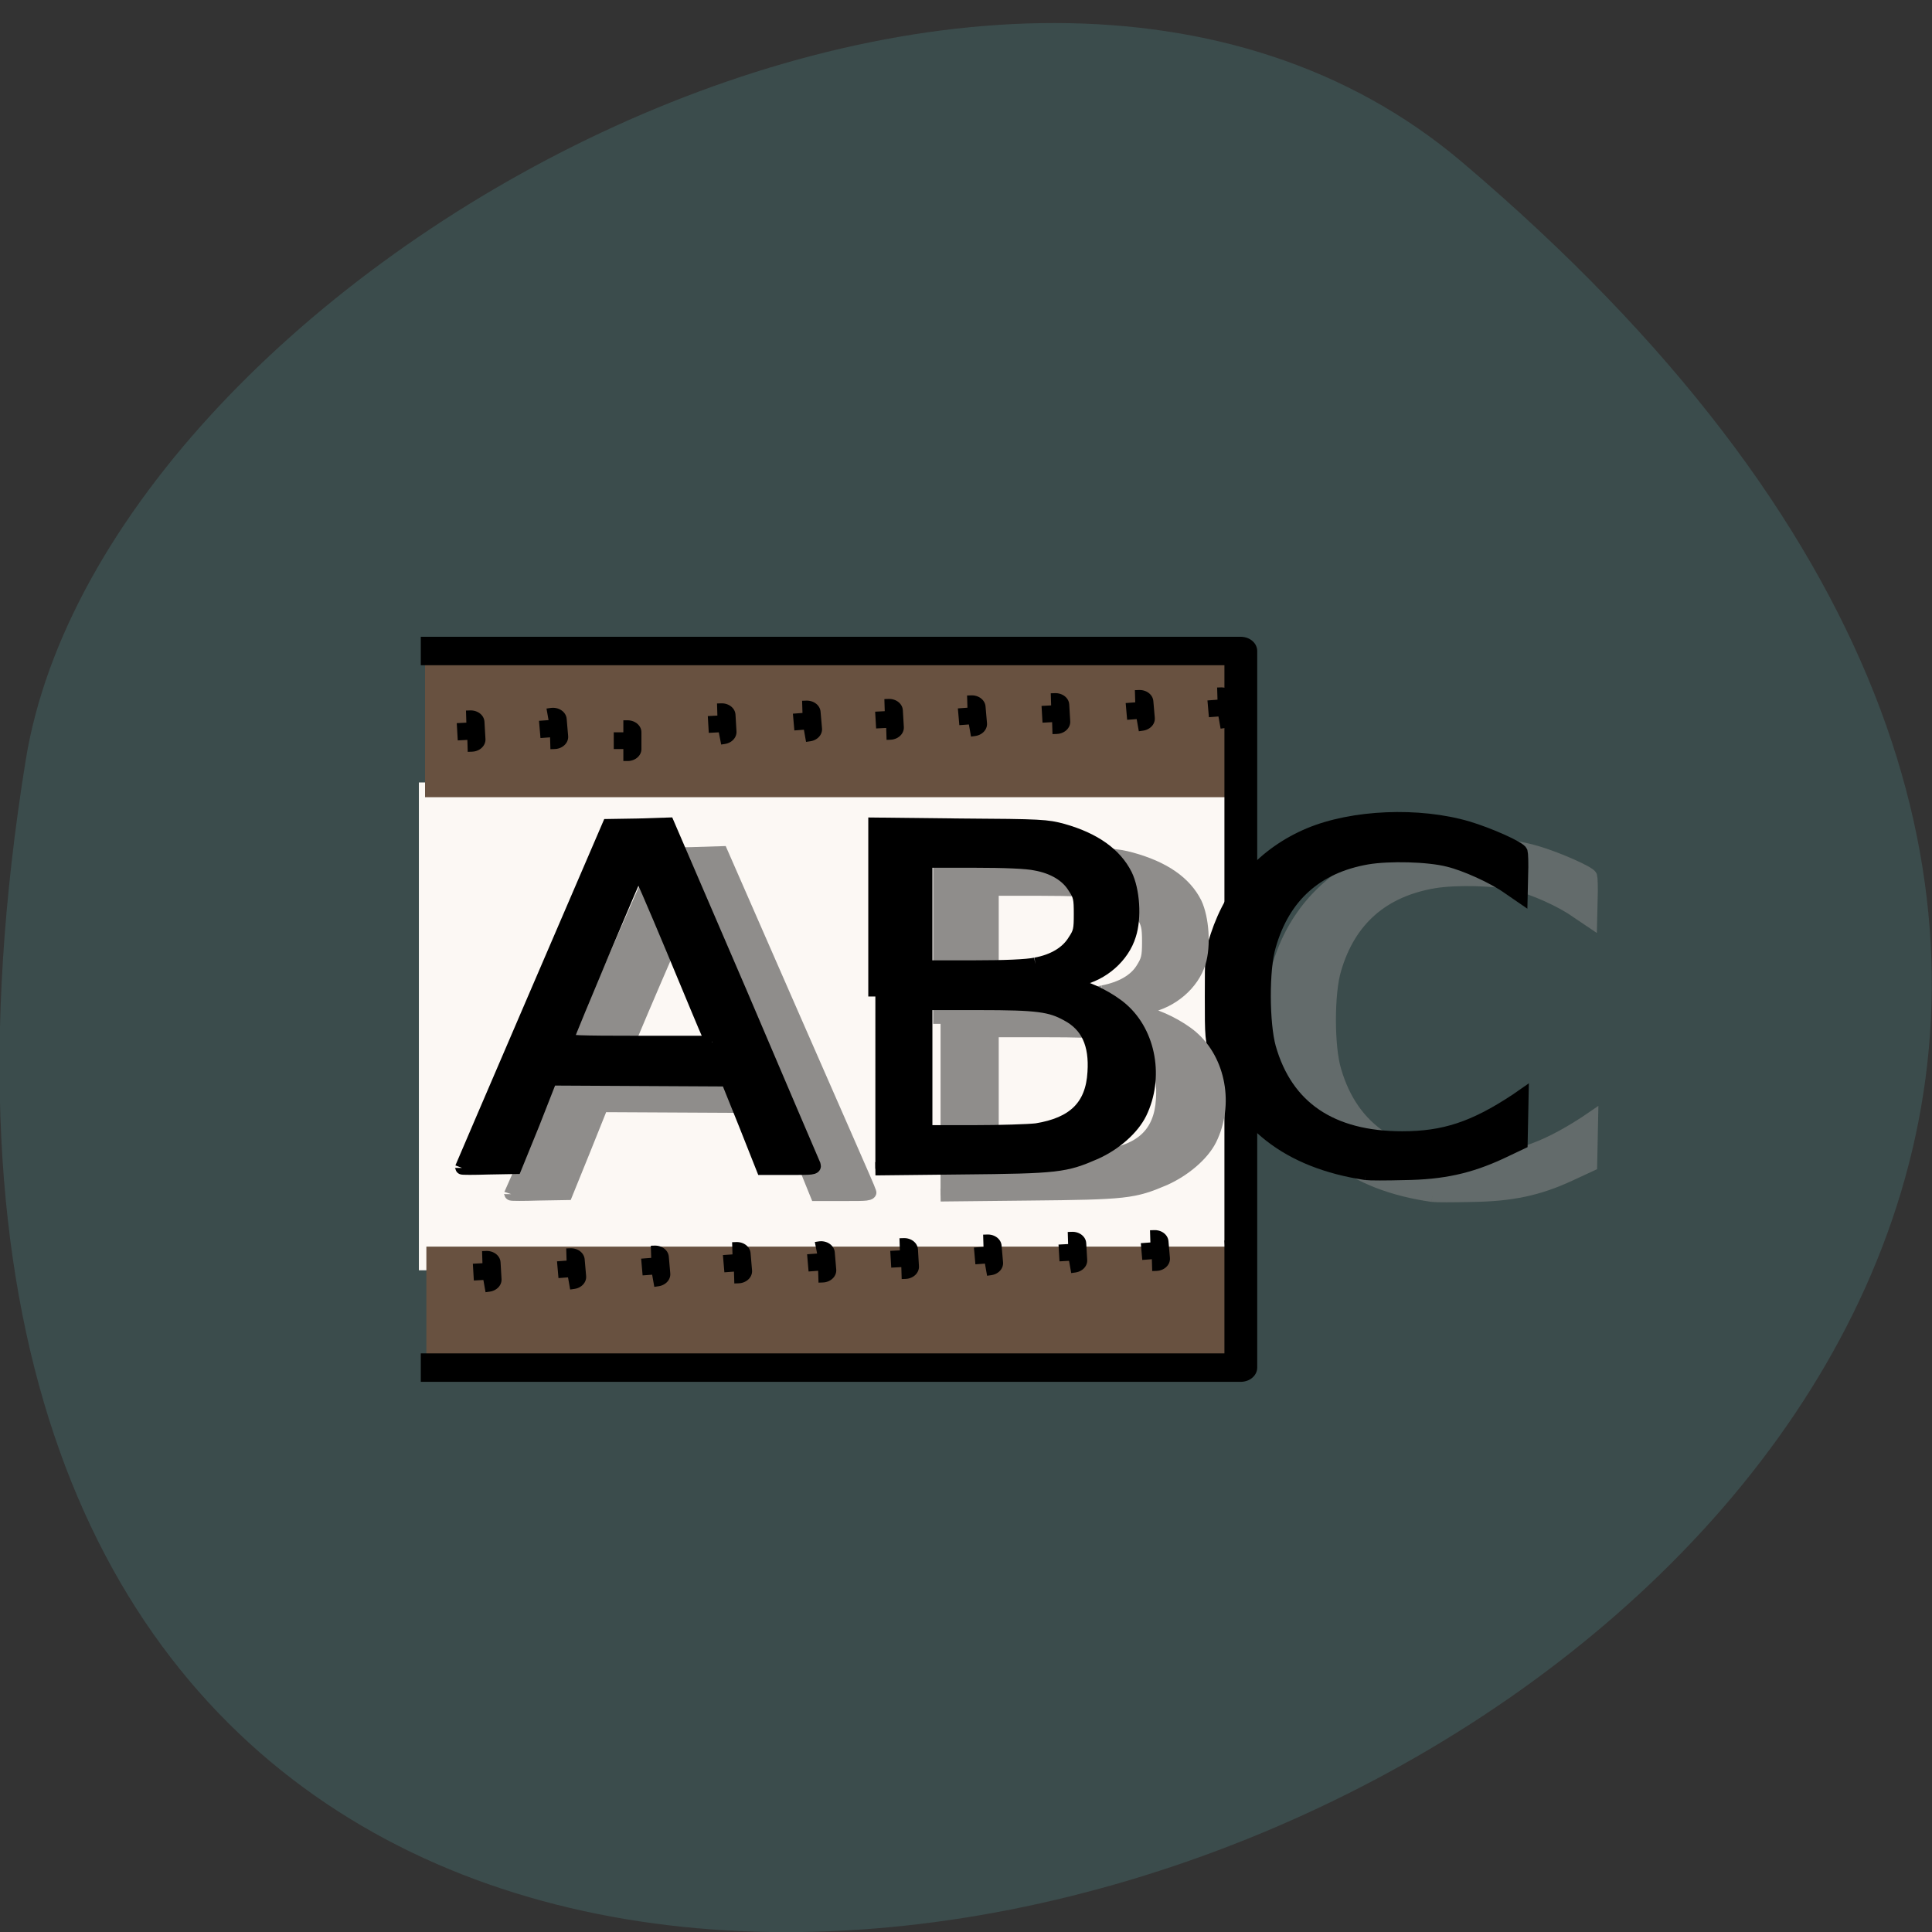 <svg xmlns="http://www.w3.org/2000/svg" xmlns:xlink="http://www.w3.org/1999/xlink" viewBox="0 0 16 16"><rect x="0" y="0" width="16" height="16" fill="#333333" stroke="none"/><defs><g id="3" clip-path="url(#2)"><path d="m 711.22 491.08 c -43.38 -7.114 -71.15 -31.717 -83.32 -73.51 c -3.174 -10.968 -3.174 -12.45 -3.174 -38.535 c 0 -25.789 0 -27.567 3.174 -38.535 c 8.729 -29.939 26.715 -51.874 51.579 -64.03 c 24.335 -11.561 61.37 -13.339 88.88 -4.15 c 11.374 3.854 28.832 12.746 29.625 15.12 c 0.265 0.889 0.529 7.707 0.265 14.821 l -0.265 13.339 l -6.877 -5.336 c -8.2 -6.818 -23.806 -14.821 -33.593 -17.489 c -11.374 -3.261 -33.33 -3.854 -45.76 -1.482 c -28.567 5.632 -47.08 24.307 -55.02 55.728 c -3.968 14.821 -3.968 49.5 0 64.32 c 9.522 37.942 34.915 57.21 74.856 57.21 c 23.541 0 40.47 -6.225 64.28 -24.01 l 2.645 -2.075 l -0.265 14.821 l -0.265 14.525 l -11.638 6.225 c -17.193 9.189 -32.01 12.746 -53.695 13.04 c -9.787 0.296 -19.574 0.296 -21.425 0" transform="matrix(0.015 0 0 0.013 1.196 3.517)" fill="#8f8d8b" stroke="#8f8d8b" stroke-width="8.165"/></g><g id="6" clip-path="url(#5)"><path d="m 202.56 490.19 c 0 0 18.78 -48.91 41.528 -108.49 l 41.26 -108.19 l 16.4 -0.296 l 16.4 -0.593 l 40.47 106.71 c 22.22 58.692 40.999 107.6 41.26 109.08 c 0.794 2.075 -0.529 2.075 -13.754 2.075 h -14.548 l -9.787 -27.864 l -10.05 -28.16 l -49.728 -0.296 l -49.992 -0.296 l -9.787 28.16 l -9.787 27.864 l -15.08 0.296 c -7.935 0.296 -14.813 0.296 -14.813 0 m 138.87 -83.59 c -0.794 -2.371 -10.05 -26.975 -20.367 -54.838 c -10.316 -27.864 -19.04 -50.688 -19.309 -50.688 c -0.794 0 -39.41 103.45 -40.21 107.9 c -0.529 1.482 6.613 1.779 40.47 1.779 h 40.999" transform="matrix(0.015 0 0 0.013 1.196 3.517)" stroke="#000" stroke-width="8.165"/></g><clipPath id="2"><path d="M 0,0 H16 V16 H0 z"/></clipPath><clipPath id="5"><path d="M 0,0 H16 V16 H0 z"/></clipPath><filter id="0" filterUnits="objectBoundingBox" x="0" y="0" width="16" height="16"><feColorMatrix type="matrix" in="SourceGraphic" values="0 0 0 0 1 0 0 0 0 1 0 0 0 0 1 0 0 0 1 0"/></filter><mask id="4"><g filter="url(#0)"><path fill-opacity="0.431" d="M 0,0 H16 V16 H0 z"/></g></mask><mask id="1"><g filter="url(#0)"><path fill-opacity="0.478" d="M 0,0 H16 V16 H0 z"/></g></mask></defs><path d="m 12.11 1.344 c 14.09 11.945 -14.871 23.43 -11.898 4.957 c 0.652 -4.051 8.105 -8.176 11.898 -4.957" fill="#3b4c4c"/><path d="m 3.469 6.48 h 6.75 v 4.04 h -6.75" fill="#fcf8f4"/><g fill="#685140"><path d="m 3.52 5.5 h 6.672 v 1.102 h -6.672"/><path d="m 3.531 10.324 h 6.637 v 1.102 h -6.637"/></g><g fill="none" stroke="#000" stroke-linejoin="round"><path d="m 131.19 149.41 h 452.74 v 456.51 h -452.74" transform="matrix(0.015 0 0 0.013 1.517 3.449)" stroke-width="18.1"/><g stroke-width="15.278"><g transform="matrix(0.015 -0.001 0.001 0.013 1.517 3.449)"><path d="m 187.88 208.08 l 2.354 -0.202 l 0.082 10.98 l -2.343 -0.094"/><path d="m 142.61 205.97 l 2.343 0.094 l -0.178 10.97 l -2.343 -0.094"/></g><path d="m 243.02 201.19 h 2.344 l 0.004 10.672 h -2.344" transform="matrix(0.015 0 0 0.013 1.517 3.449)"/><g transform="matrix(0.015 -0.001 0.001 0.013 1.517 3.449)"><path d="m 280.8 212.09 l 2.343 0.094 l -0.166 10.673 l -2.094 0.213"/><path d="m 327.65 213.97 l 2.343 0.094 l 0.094 10.684 l -2.354 0.202"/><path d="m 372.91 216.37 l 2.343 0.094 l -0.166 10.673 l -2.082 -0.083"/><path d="m 418.49 217.6 l 2.343 0.094 l 0.094 10.684 l -2.354 0.202"/><path d="m 464.55 219.74 l 2.343 0.094 l -0.166 10.673 l -2.343 -0.094"/><path d="m 510.89 221.3 l 2.343 0.094 l 0.094 10.684 l -2.354 0.202"/><path d="m 556.18 223.11 l 2.082 0.083 l 0.094 10.684 l -2.354 0.202"/><path d="m 542.72 566.12 l 2.082 0.083 l 0.094 10.684 l -2.343 -0.094"/><path d="m 496.38 564.26 l 2.343 0.094 l 0.094 10.684 l -2.343 -0.094"/><path d="m 451.12 561.86 l 2.343 0.094 l -0.166 10.673 l -2.354 0.202"/><path d="m 404.53 559.99 l 2.343 0.094 l 0.094 10.684 l -2.354 0.202"/><path d="m 358.43 558.74 l 2.343 0.094 l -0.166 10.673 l -2.082 -0.083"/><path d="m 312.86 557.51 l 2.094 -0.213 l 0.082 10.98 l -2.343 -0.094"/><path d="m 266.33 554.17 l 2.343 0.094 l 0.082 10.98 l -2.343 -0.094"/><path d="m 221.53 552.97 l 2.082 0.083 l 0.094 10.684 l -2.354 0.202"/><path d="m 174.94 551.1 l 2.343 0.094 l 0.094 10.684 l -2.354 0.202"/><path d="m 128.61 549.25 l 2.343 0.094 l -0.166 10.673 l -2.354 0.202"/></g></g></g><use xlink:href="#3" mask="url(#1)"/><g stroke="#000" stroke-width="1.892" transform="matrix(0.062 0 0 0.058 0.063 0.665)"><path d="m 181.45 156.09 c -10.326 -1.671 -16.937 -7.154 -19.833 -16.581 c -0.756 -2.474 -0.756 -2.875 -0.756 -8.692 c 0 -5.817 0 -6.218 0.756 -8.692 c 2.078 -6.753 6.359 -11.767 12.277 -14.441 c 5.792 -2.607 14.607 -3.01 21.15 -0.936 c 2.707 0.869 6.863 2.808 7.05 3.41 c 0.063 0.201 0.126 1.671 0.063 3.343 l -0.063 2.942 l -1.637 -1.203 c -1.952 -1.471 -5.667 -3.276 -7.996 -3.878 c -2.707 -0.735 -7.933 -0.869 -10.892 -0.334 c -6.8 1.27 -11.207 5.482 -13.1 12.569 c -0.944 3.343 -0.881 11.1 0 14.508 c 2.267 8.558 8.311 12.904 17.818 12.904 c 5.604 0 9.633 -1.404 15.3 -5.415 l 0.63 -0.468 l -0.063 3.343 l -0.063 3.276 l -2.77 1.404 c -4.092 2.01 -7.618 2.875 -12.781 2.942 c -2.33 0.067 -4.596 0.067 -5.1 0"/><path d="m 60.693 155.29 c 0 0 4.407 -11.03 9.822 -24.47 l 9.822 -24.403 l 3.904 -0.067 l 3.904 -0.134 l 9.696 24.07 c 5.289 13.238 9.696 24.336 9.822 24.604 c 0.126 0.468 -0.126 0.468 -3.274 0.468 h -3.463 l -2.33 -6.285 l -2.393 -6.351 l -11.9 -0.067 l -11.837 -0.067 l -2.33 6.351 l -2.393 6.285 l -3.526 0.067 c -1.952 0.067 -3.526 0.067 -3.526 0 m 33.05 -18.854 c -0.252 -0.535 -2.393 -6.084 -4.848 -12.369 c -2.455 -6.285 -4.533 -11.433 -4.659 -11.433 c -0.126 0 -9.318 23.333 -9.57 24.336 c -0.063 0.334 1.574 0.401 9.696 0.401 h 9.759"/></g><path d="m 439.56 381.7 v -109.08 l 47.876 0.593 c 45.23 0.296 48.41 0.593 57.13 3.261 c 17.722 5.632 29.361 14.821 35.18 28.16 c 3.968 9.782 5.03 27.27 2.116 38.24 c -3.703 13.635 -15.08 24.9 -28.04 27.864 c -7.671 1.779 -7.935 3.261 -1.058 4.446 c 6.877 1.482 18.251 8 24.864 14.525 c 15.342 15.12 19.838 43.574 10.316 65.806 c -4.232 9.782 -14.284 19.564 -25.13 25.2 c -16.929 8.3 -20.632 8.893 -74.856 9.486 l -48.41 0.593 m 90.2 -24.9 c 21.425 -3.557 31.741 -14.821 32.799 -36.16 c 1.058 -17.785 -3.703 -29.642 -15.08 -36.46 c -9.522 -5.928 -16.664 -7.114 -49.728 -7.114 h -30.15 v 81.22 h 27.24 c 14.813 0 30.683 -0.593 34.915 -1.482 m -0.529 -104.64 c 10.58 -2.371 18.251 -7.411 22.22 -14.821 c 2.91 -5.336 3.439 -7.411 3.439 -16.896 c 0 -9.782 -0.529 -11.857 -3.439 -17.193 c -3.968 -7.411 -11.638 -12.45 -22.22 -14.525 c -4.497 -1.186 -17.193 -1.779 -34.386 -1.779 h -27.24 v 66.992 h 27.24 c 17.193 0 29.89 -0.593 34.386 -1.779" transform="matrix(0.015 0 0 0.013 1.196 3.517)" fill="#8f8d8b" stroke="#8f8d8b" stroke-width="8.165"/><path d="m 115.91 130.82 v -24.604 l 11.396 0.134 c 10.829 0.067 11.522 0.134 13.6 0.735 c 4.218 1.27 6.989 3.41 8.374 6.351 c 1.01 2.206 1.259 6.151 0.504 8.625 c -0.881 3.075 -3.589 5.616 -6.674 6.285 c -1.763 0.401 -1.889 0.735 -0.252 1 c 1.637 0.334 4.344 1.805 5.918 3.276 c 3.715 3.477 4.722 9.828 2.455 14.842 c -1.01 2.206 -3.337 4.413 -5.981 5.683 c -4.03 1.872 -4.911 2.01 -17.818 2.139 l -11.522 0.134 m 21.533 -5.549 c 5.04 -0.869 7.492 -3.41 7.744 -8.224 c 0.252 -4.01 -0.881 -6.686 -3.589 -8.224 c -2.267 -1.337 -3.967 -1.605 -11.837 -1.605 h -7.178 v 18.319 h 6.485 c 3.526 0 7.304 -0.134 8.374 -0.267 m -0.126 -23.668 c 2.455 -0.468 4.281 -1.671 5.226 -3.343 c 0.756 -1.203 0.818 -1.605 0.818 -3.811 c 0 -2.206 -0.063 -2.607 -0.818 -3.811 c -0.944 -1.671 -2.77 -2.875 -5.226 -3.343 c -1.133 -0.267 -4.155 -0.401 -8.248 -0.401 h -6.485 v 15.11 h 6.485 c 4.092 0 7.115 -0.134 8.248 -0.401" transform="matrix(0.062 0 0 0.058 0.063 0.665)" stroke="#000" stroke-width="1.892"/><use xlink:href="#6" mask="url(#4)"/></svg>